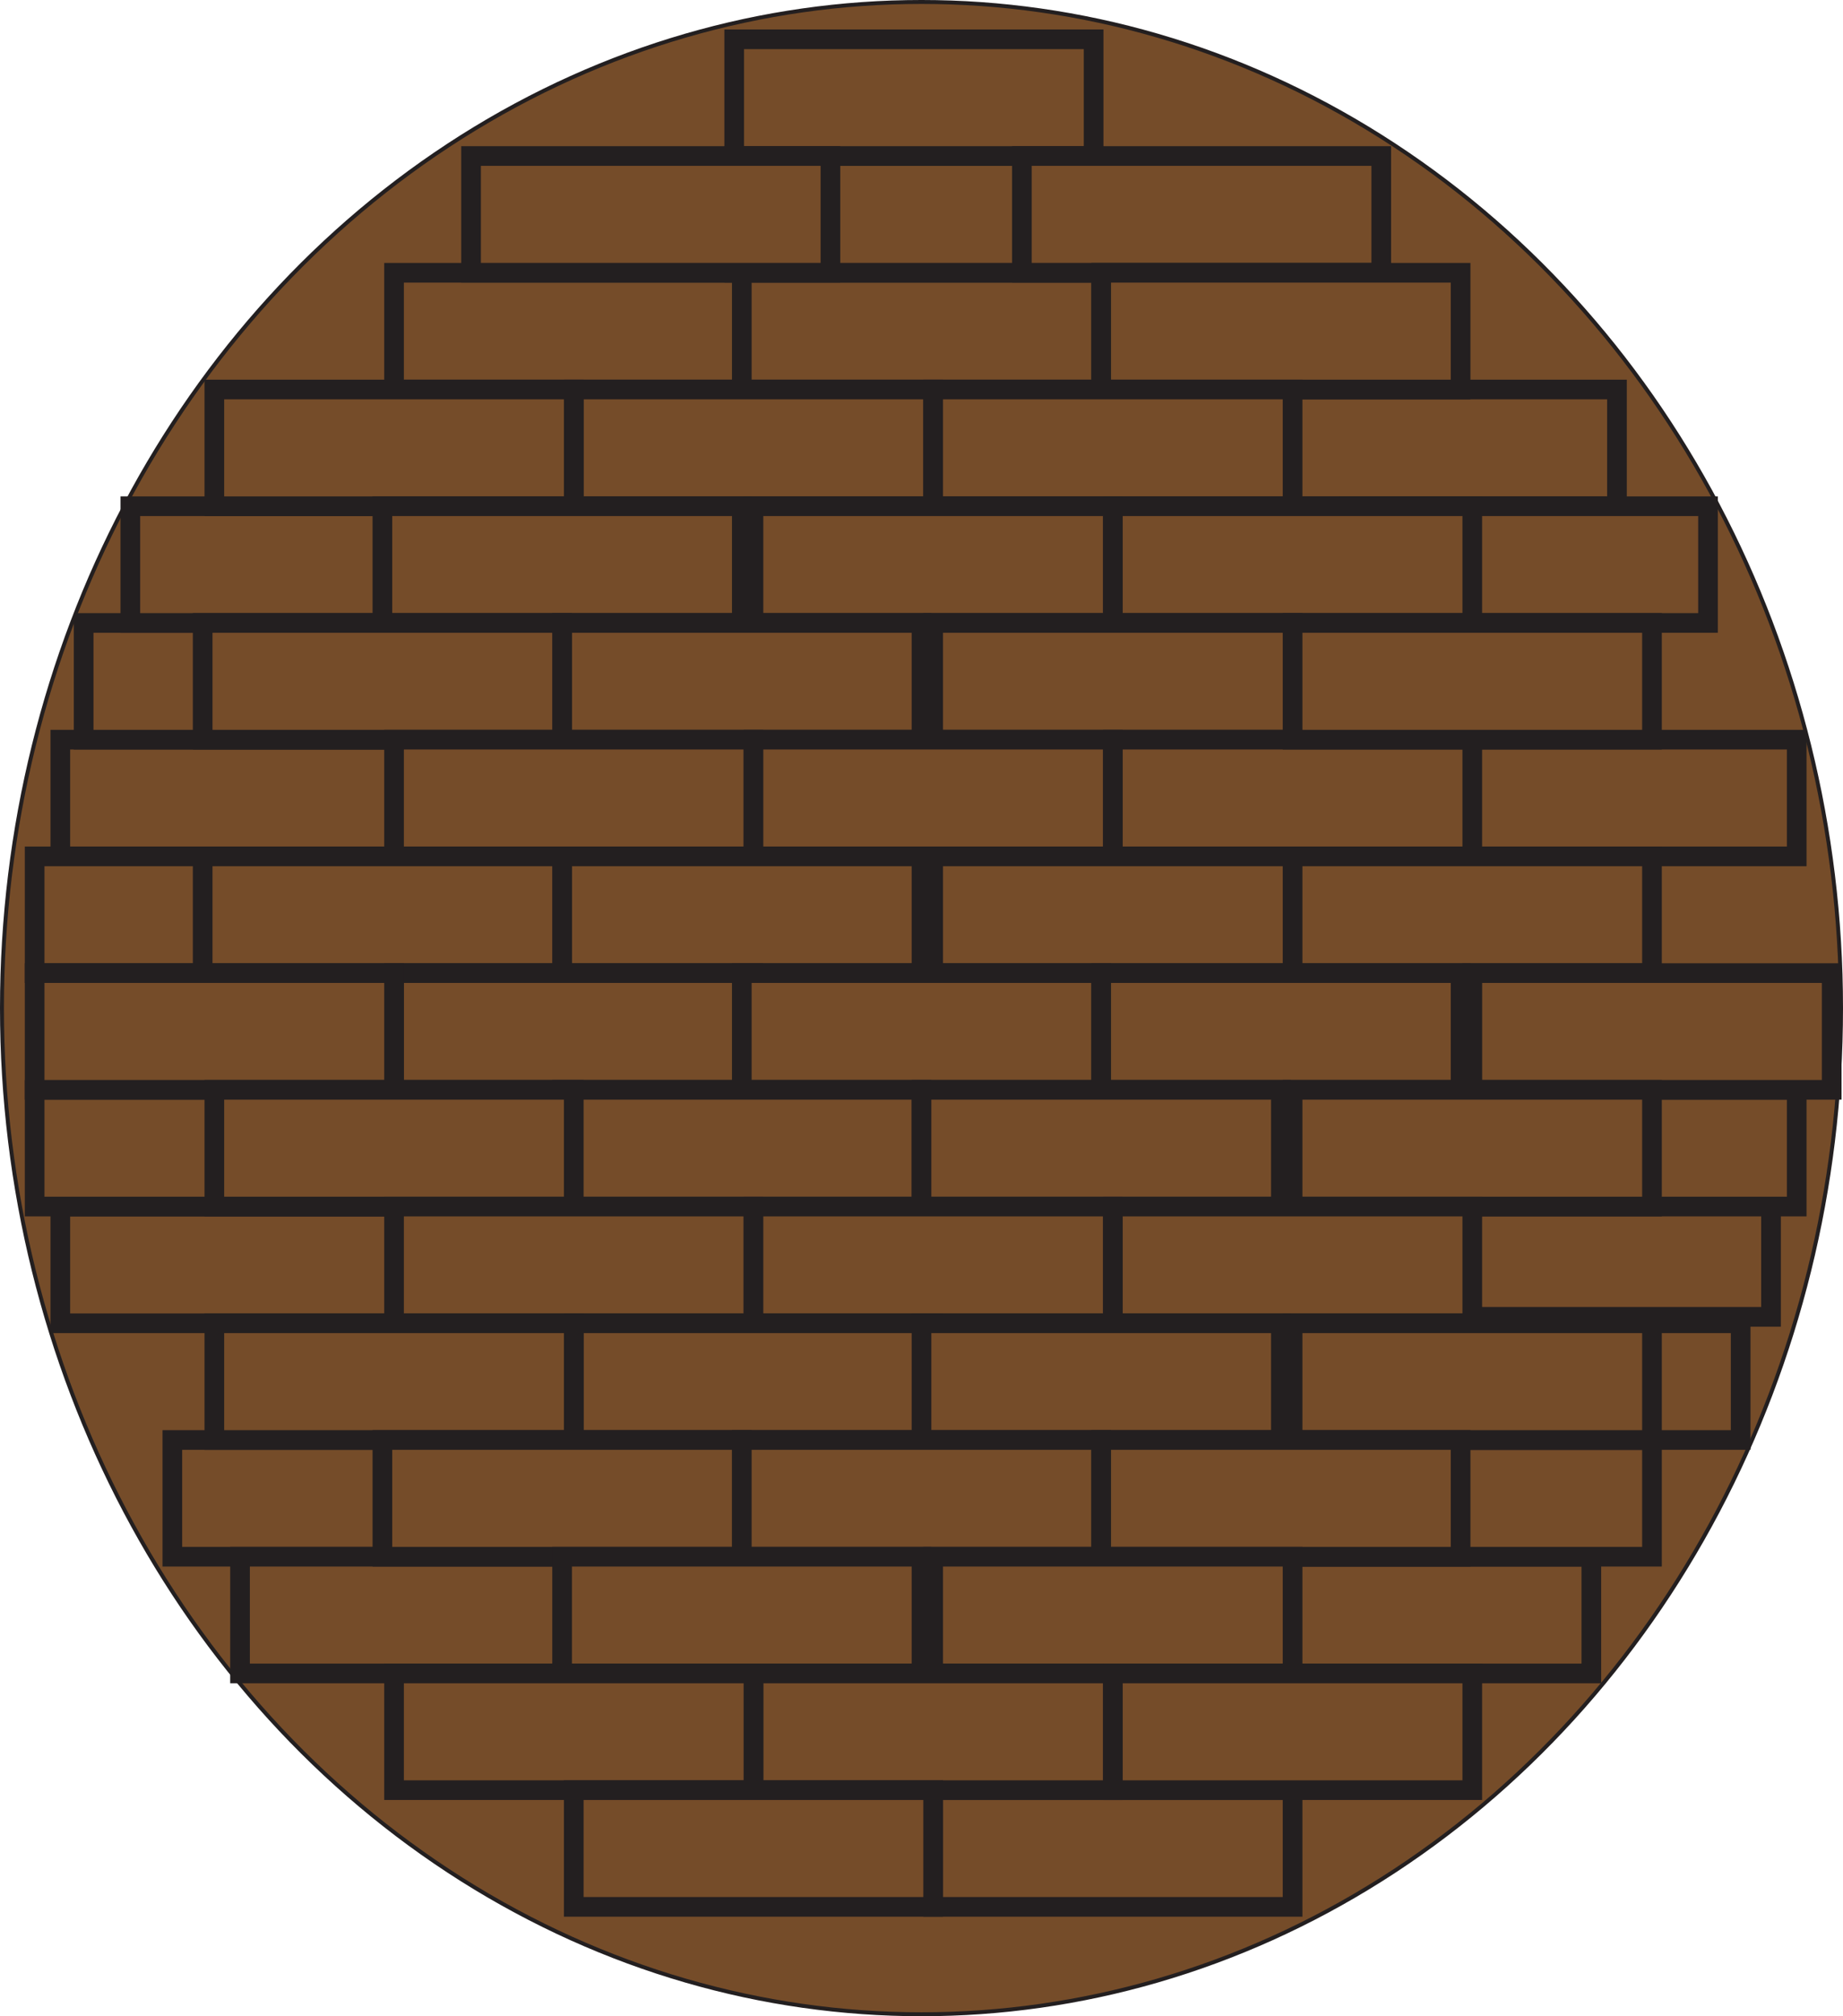 <svg id="Layer_1" data-name="Layer 1" xmlns="http://www.w3.org/2000/svg" viewBox="0 0 468.6 512.52"><defs><style>.cls-1,.cls-2{fill:#754c29;stroke:#231f20;stroke-miterlimit:10;}.cls-2{stroke-width:5px;}</style></defs><ellipse class="cls-1" cx="234.3" cy="256.26" rx="233.8" ry="255.76"/><rect class="cls-2" x="100.19" y="69.34" width="91.38" height="29.67"/><rect class="cls-2" x="188.61" y="69.34" width="91.38" height="29.67"/><rect class="cls-2" x="186.68" y="39.66" width="91.38" height="29.67"/><rect class="cls-2" x="186.68" y="9.99" width="91.38" height="29.67"/><rect class="cls-2" x="119.77" y="39.66" width="91.38" height="29.67"/><rect class="cls-2" x="259.82" y="39.66" width="91.38" height="29.67"/><rect class="cls-2" x="237.27" y="455.05" width="91.38" height="29.67"/><rect class="cls-2" x="15.34" y="188.02" width="91.38" height="29.67"/><rect class="cls-2" x="365.45" y="188.02" width="91.38" height="29.67"/><rect class="cls-2" x="15.34" y="306.7" width="91.38" height="29.67"/><rect class="cls-2" x="313.23" y="395.71" width="91.38" height="29.67"/><rect class="cls-2" x="328.65" y="366.04" width="91.38" height="29.67"/><rect class="cls-2" x="358.92" y="305.07" width="91.38" height="29.67"/><rect class="cls-2" x="365.45" y="277.03" width="91.38" height="29.67"/><rect class="cls-2" x="351.2" y="336.37" width="91.38" height="29.67"/><rect class="cls-2" x="43.82" y="366.04" width="91.38" height="29.67"/><rect class="cls-2" x="61.03" y="395.71" width="91.38" height="29.67"/><rect class="cls-2" x="8.81" y="277.03" width="91.38" height="29.67"/><rect class="cls-2" x="8.81" y="217.69" width="91.38" height="29.67"/><rect class="cls-2" x="21.27" y="158.35" width="91.38" height="29.67"/><rect class="cls-2" x="33.14" y="128.68" width="91.38" height="29.67"/><rect class="cls-2" x="319.75" y="99.01" width="91.38" height="29.67"/><rect class="cls-2" x="342.9" y="128.68" width="91.38" height="29.67"/><rect class="cls-2" x="279.99" y="69.34" width="91.38" height="29.67"/><rect class="cls-2" x="145.88" y="99.01" width="91.38" height="29.67"/><rect class="cls-2" x="237.27" y="99.01" width="91.38" height="29.67"/><rect class="cls-2" x="54.5" y="99.01" width="91.38" height="29.67"/><rect class="cls-2" x="97.23" y="128.68" width="91.38" height="29.67"/><rect class="cls-2" x="191.58" y="128.68" width="91.38" height="29.67"/><rect class="cls-2" x="282.96" y="128.68" width="91.38" height="29.67"/><rect class="cls-2" x="142.92" y="158.35" width="91.38" height="29.67"/><rect class="cls-2" x="237.27" y="158.35" width="91.38" height="29.67"/><rect class="cls-2" x="51.53" y="158.35" width="91.38" height="29.67"/><rect class="cls-2" x="100.19" y="188.02" width="91.38" height="29.67"/><rect class="cls-2" x="191.58" y="188.02" width="91.38" height="29.67"/><rect class="cls-2" x="282.96" y="188.02" width="91.38" height="29.67"/><rect class="cls-2" x="328.65" y="158.35" width="91.38" height="29.67"/><rect class="cls-2" x="142.92" y="217.69" width="91.38" height="29.67"/><rect class="cls-2" x="237.27" y="217.69" width="91.38" height="29.67"/><rect class="cls-2" x="328.65" y="217.69" width="91.38" height="29.67"/><rect class="cls-2" x="51.53" y="217.69" width="91.38" height="29.67"/><rect class="cls-2" x="100.19" y="247.36" width="91.38" height="29.67"/><rect class="cls-2" x="188.61" y="247.36" width="91.38" height="29.67"/><rect class="cls-2" x="279.99" y="247.36" width="91.38" height="29.67"/><rect class="cls-2" x="374.35" y="247.36" width="91.38" height="29.67"/><rect class="cls-2" x="8.81" y="247.36" width="91.38" height="29.67"/><rect class="cls-2" x="142.92" y="277.03" width="91.38" height="29.67"/><rect class="cls-2" x="234.3" y="277.03" width="91.38" height="29.67"/><rect class="cls-2" x="328.65" y="277.03" width="91.38" height="29.67"/><rect class="cls-2" x="54.5" y="277.03" width="91.38" height="29.67"/><rect class="cls-2" x="100.19" y="306.7" width="91.38" height="29.67"/><rect class="cls-2" x="191.58" y="306.7" width="91.38" height="29.67"/><rect class="cls-2" x="282.96" y="306.7" width="91.38" height="29.67"/><rect class="cls-2" x="145.88" y="336.37" width="91.38" height="29.67"/><rect class="cls-2" x="234.3" y="336.37" width="91.38" height="29.67"/><rect class="cls-2" x="328.65" y="336.37" width="91.38" height="29.67"/><rect class="cls-2" x="54.5" y="336.37" width="91.38" height="29.67"/><rect class="cls-2" x="97.23" y="366.04" width="91.38" height="29.67"/><rect class="cls-2" x="188.61" y="366.04" width="91.38" height="29.67"/><rect class="cls-2" x="279.99" y="366.04" width="91.38" height="29.67"/><rect class="cls-2" x="142.92" y="395.71" width="91.38" height="29.67"/><rect class="cls-2" x="237.27" y="395.71" width="91.38" height="29.67"/><rect class="cls-2" x="191.58" y="425.38" width="91.38" height="29.67"/><rect class="cls-2" x="100.19" y="425.38" width="91.38" height="29.67"/><rect class="cls-2" x="282.96" y="425.38" width="91.38" height="29.67"/><rect class="cls-2" x="145.88" y="455.05" width="91.38" height="29.67"/></svg>